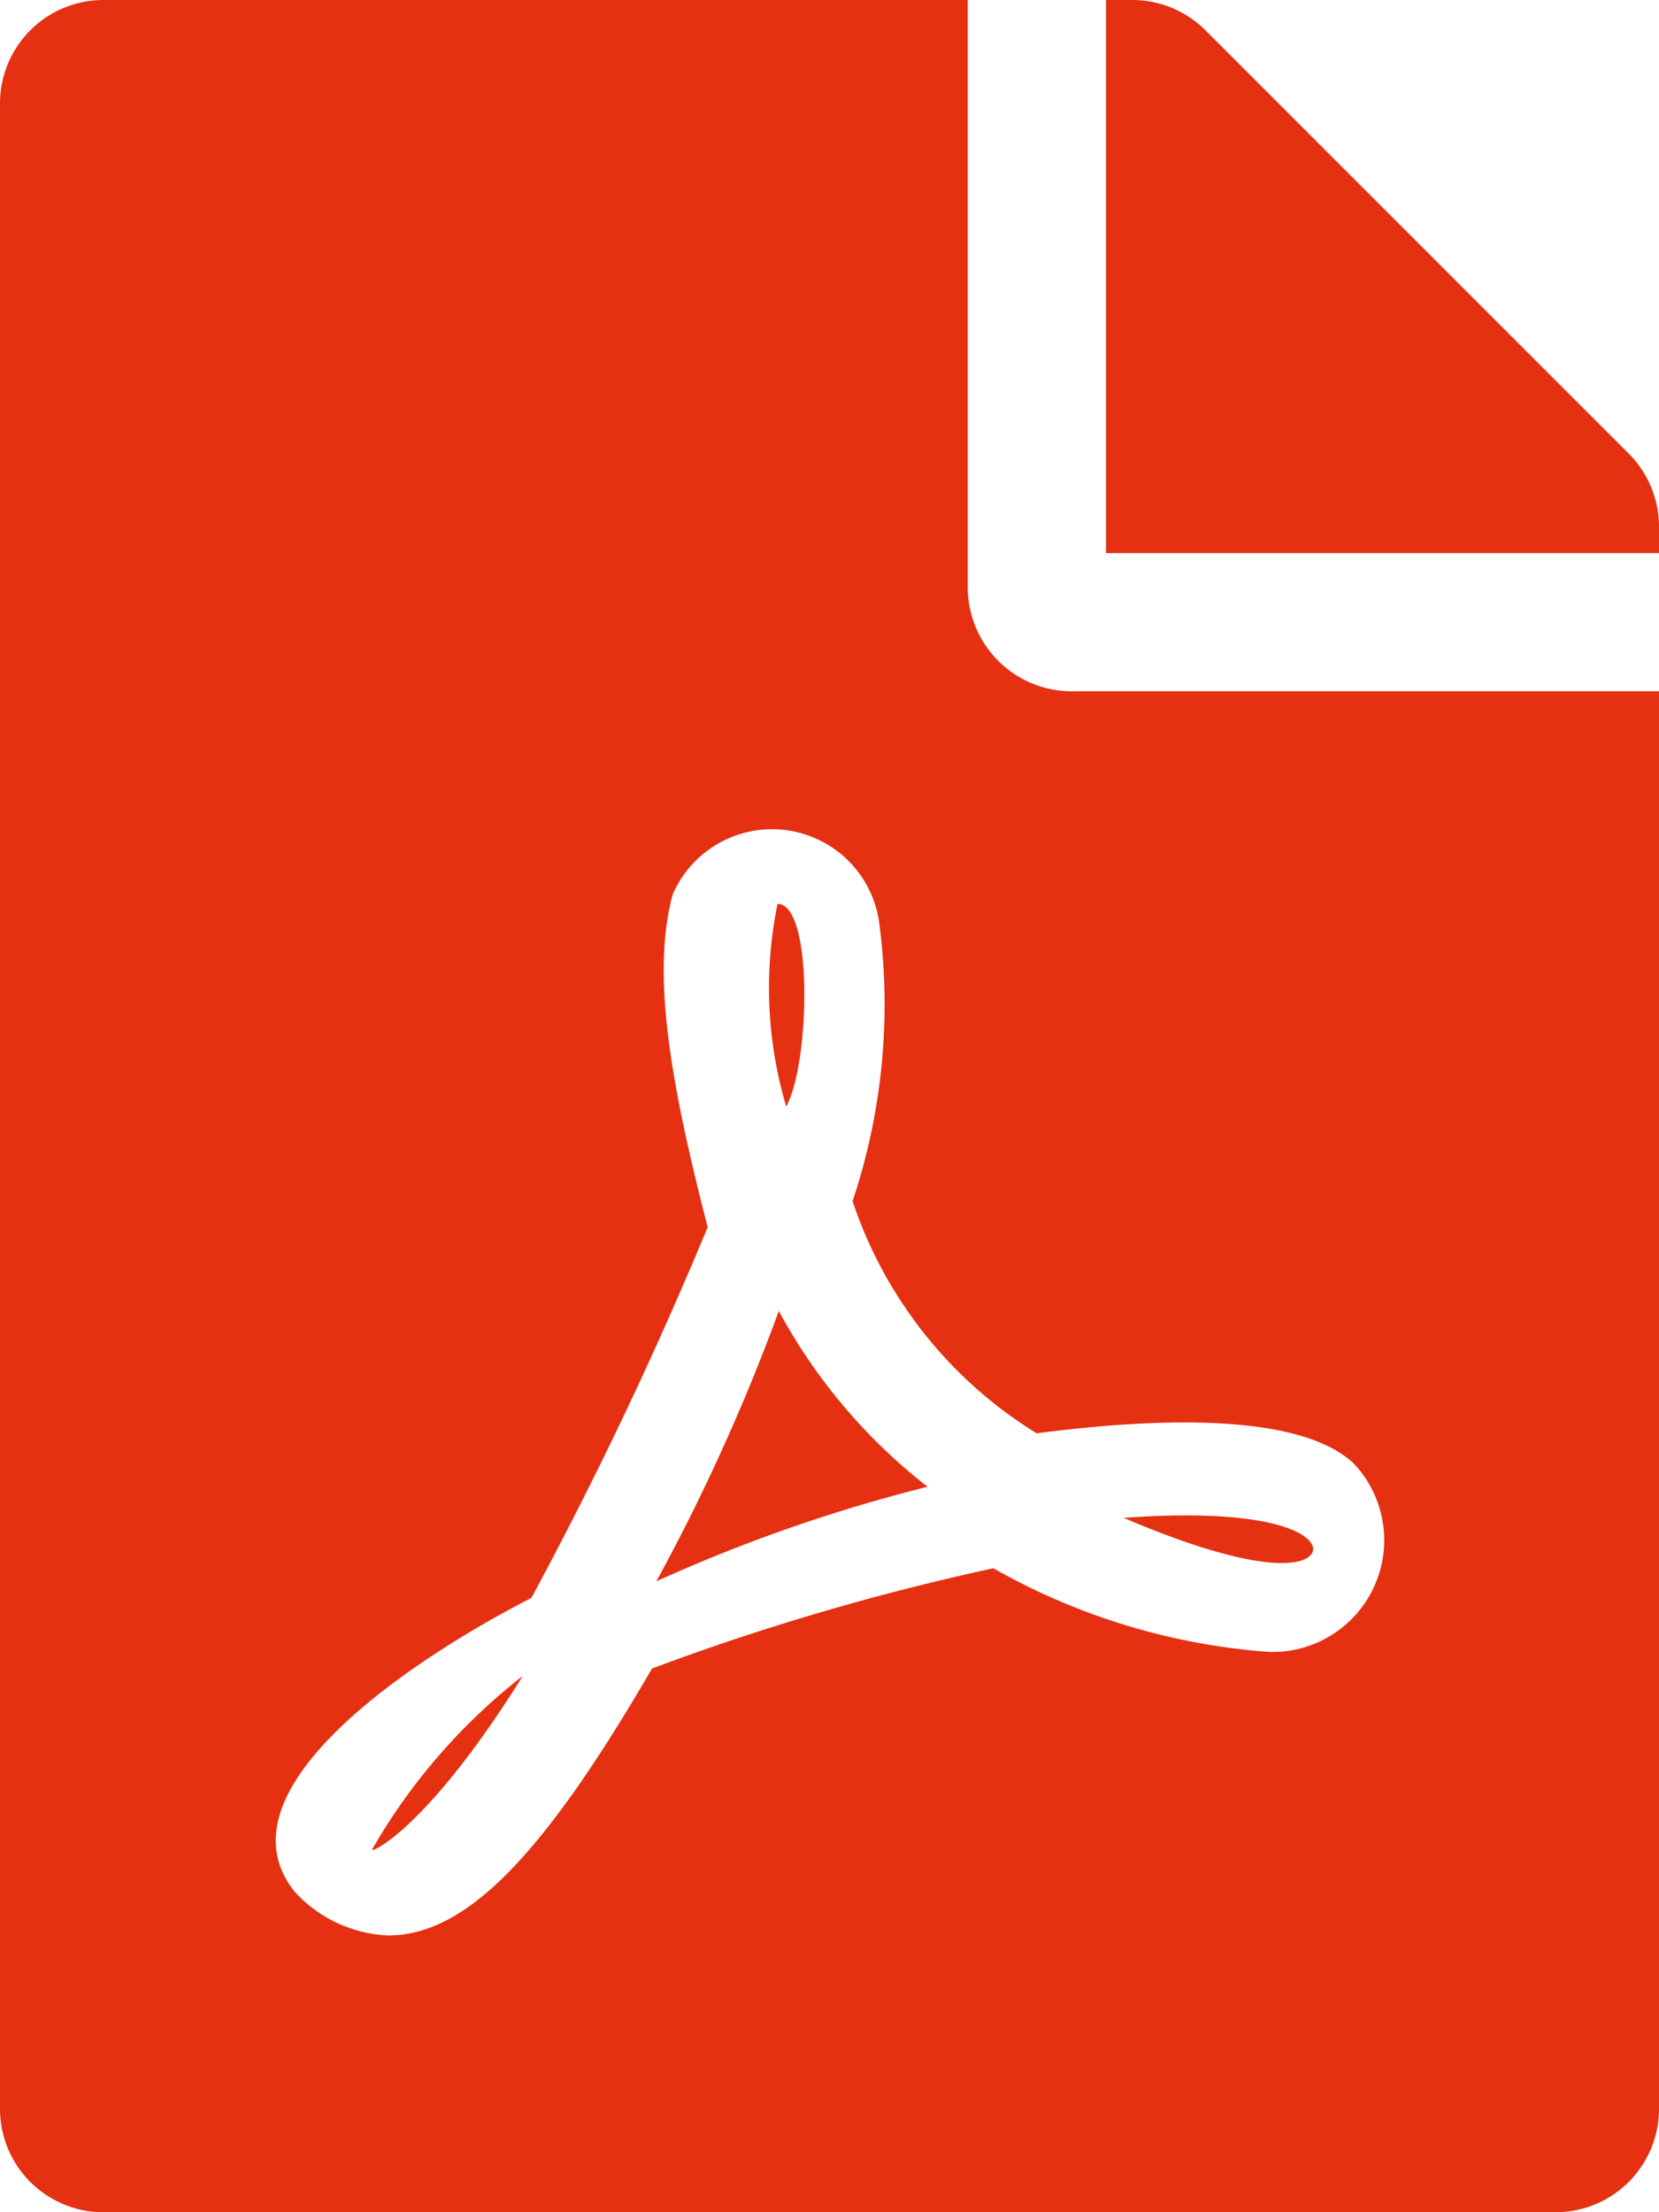 <svg xmlns="http://www.w3.org/2000/svg" width="23" height="30.667" viewBox="0 0 23 30.667">
    <path fill="#e53012" d="M10.9 15.339a5.779 5.779 0 0 1-.12-2.809c.498 0 .45 2.21.12 2.809zm-.1 2.827a27.638 27.638 0 0 1-1.7 3.755 22.055 22.055 0 0 1 3.76-1.311 7.759 7.759 0 0 1-2.067-2.444zm-5.643 7.475c0 .048.791-.323 2.09-2.408a8.278 8.278 0 0 0-2.09 2.408zm9.7-16.058H23v19.646a1.434 1.434 0 0 1-1.437 1.438H1.438A1.434 1.434 0 0 1 0 29.229V1.438A1.434 1.434 0 0 1 1.438 0h11.979v8.146a1.442 1.442 0 0 0 1.437 1.437zm-.479 10.29a6.012 6.012 0 0 1-2.558-3.222 8.609 8.609 0 0 0 .371-3.845 1.5 1.5 0 0 0-2.865-.406c-.3 1.1-.024 2.641.485 4.612a56.243 56.243 0 0 1-2.444 5.139c-.006 0-.006.006-.012.006-1.623.833-4.408 2.665-3.264 4.073a1.861 1.861 0 0 0 1.288.6c1.072 0 2.138-1.078 3.66-3.7a34.142 34.142 0 0 1 4.732-1.39A9.077 9.077 0 0 0 17.6 22.9a1.55 1.55 0 0 0 1.18-2.6c-.833-.815-3.252-.581-4.408-.431zm8.203-13.584l-5.87-5.87A1.436 1.436 0 0 0 15.693 0h-.359v7.667H23V7.3a1.433 1.433 0 0 0-.419-1.011zM18.142 21.58c.246-.162-.15-.713-2.564-.539 2.222.947 2.564.539 2.564.539z"/>
</svg>
